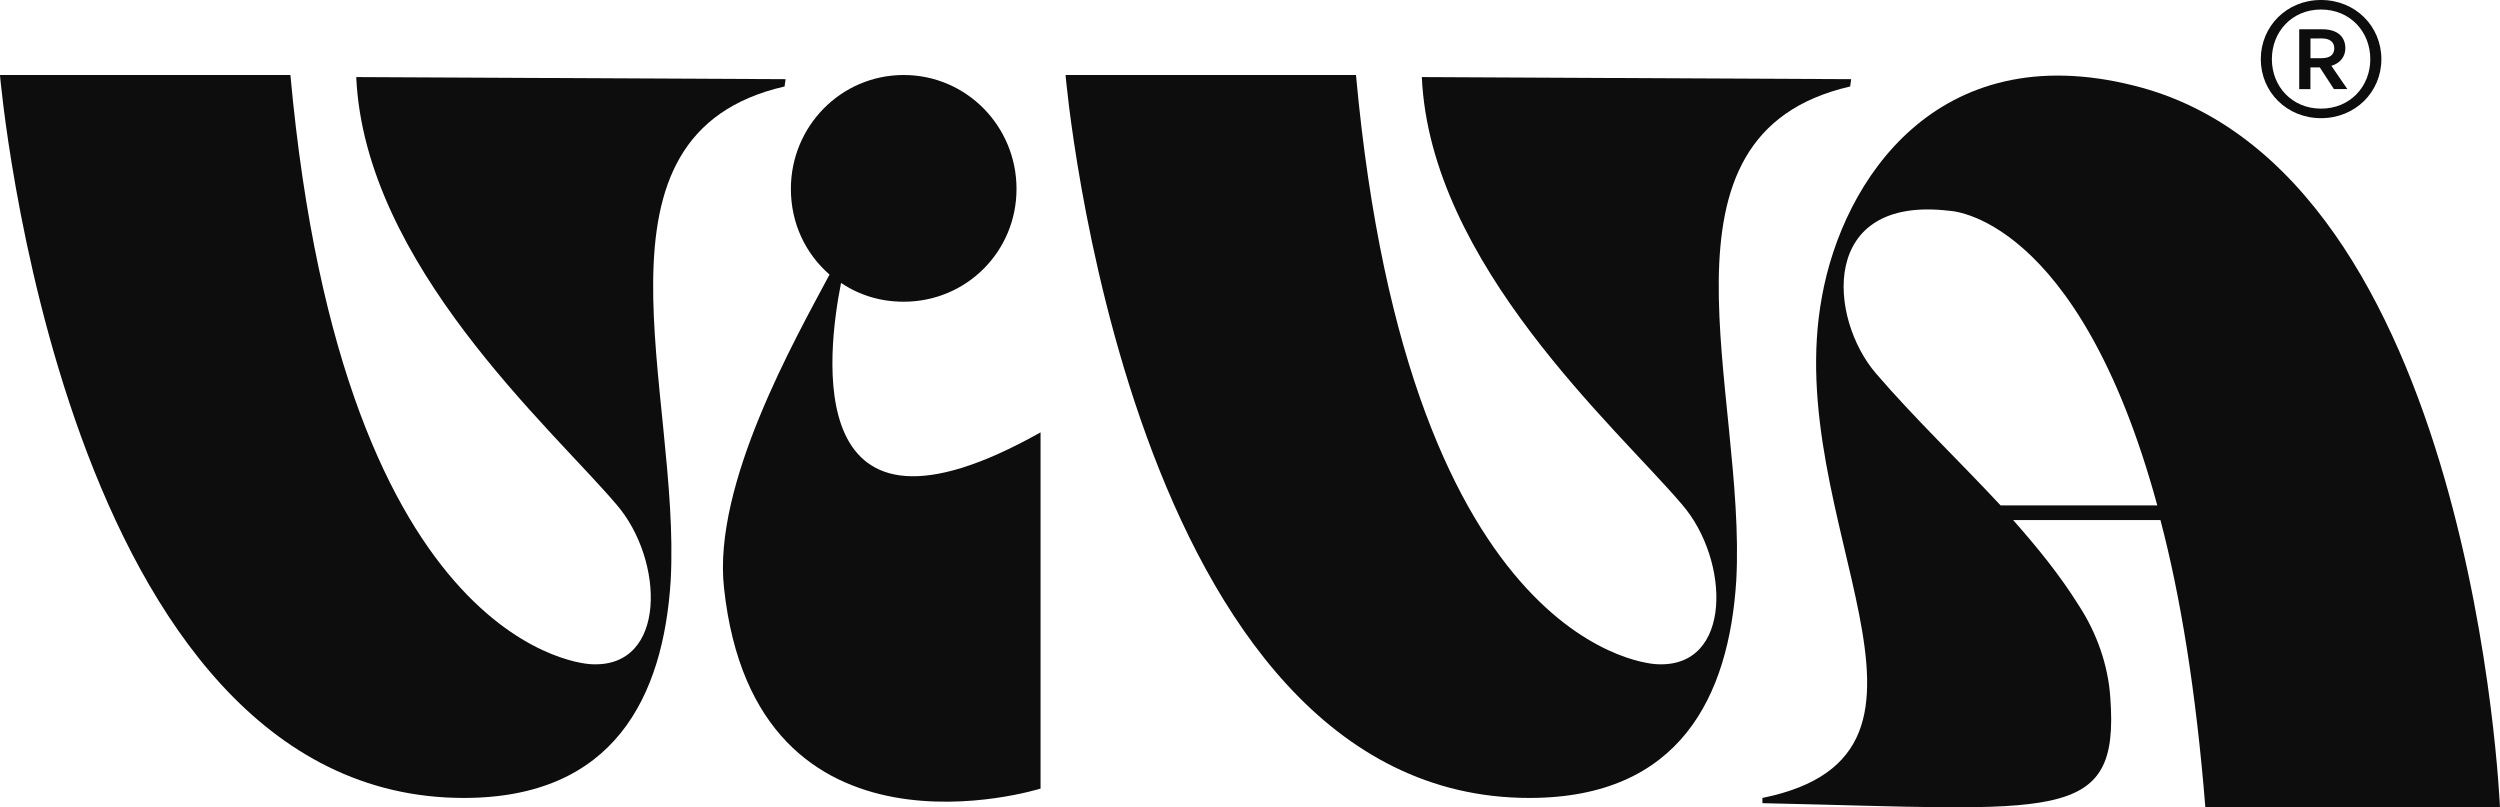 <?xml version="1.0" encoding="UTF-8" standalone="no"?>
<!-- Created with Inkscape (http://www.inkscape.org/) -->

<svg
   width="390.541"
   height="126.124"
   viewBox="0 0 103.331 33.37"
   version="1.1"
   id="svg5"
   inkscape:version="1.2.1 (9c6d41e410, 2022-07-14)"
   sodipodi:docname="logo_black.svg"
   xml:space="preserve"
   xmlns:inkscape="http://www.inkscape.org/namespaces/inkscape"
   xmlns:sodipodi="http://sodipodi.sourceforge.net/DTD/sodipodi-0.dtd"
   xmlns="http://www.w3.org/2000/svg"
   xmlns:svg="http://www.w3.org/2000/svg"><sodipodi:namedview
     id="namedview7"
     pagecolor="#ffffff"
     bordercolor="#000000"
     borderopacity="0.25"
     inkscape:showpageshadow="2"
     inkscape:pageopacity="0.0"
     inkscape:pagecheckerboard="0"
     inkscape:deskcolor="#d1d1d1"
     inkscape:document-units="mm"
     showgrid="false"
     inkscape:zoom="1.255"
     inkscape:cx="174.50199"
     inkscape:cy="92.430279"
     inkscape:window-width="1366"
     inkscape:window-height="705"
     inkscape:window-x="-8"
     inkscape:window-y="-8"
     inkscape:window-maximized="1"
     inkscape:current-layer="layer1" /><defs
     id="defs2" /><g
     inkscape:label="Layer 1"
     inkscape:groupmode="layer"
     id="layer1"
     transform="translate(-1.251,-35.358)"><path
       id="path614"
       style="fill:none;stroke-width:0.582"
       d="M 70.429,38.37 A 11.595,11.595 0 0 0 58.834,49.965 11.595,11.595 0 0 0 70.429,61.561 11.595,11.595 0 0 0 82.024,49.965 11.595,11.595 0 0 0 70.429,38.37 Z" /><g
       id="g6491"
       style="fill:#0d0d0d;fill-opacity:1"
       transform="matrix(1.775,0,0,1.775,-41.011,-40.334)"><g
         aria-label="VIVA"
         id="text523"
         style="font-size:24.327px;font-family:Fender;-inkscape-font-specification:'Fender, Normal';text-align:center;text-anchor:middle;fill:#0d0d0d;fill-opacity:1;stroke-width:1.339"
         transform="translate(-7.901,2.534)"><path
           d="m 40.006,41.904 c 0.195,4.355 4.549,8.174 6.057,9.95 1.119,1.289 1.192,3.819 -0.584,3.722 0,0 -5.765,-0.146 -7.006,-13.72 h -6.763 c 0,0 1.435,16.834 10.801,16.834 3.503,0 4.646,-2.36 4.817,-5.06 0.243,-4.403 -2.214,-10.388 2.652,-11.507 l 0.024,-0.17 -9.998,-0.049 z"
           id="path1351"
           style="fill:#0d0d0d;fill-opacity:1" /><path
           d="m 51.294,46.697 c 0.438,0.292 0.924,0.438 1.46,0.438 1.46,0 2.627,-1.168 2.627,-2.627 0,-1.46 -1.168,-2.652 -2.627,-2.652 -1.46,0 -2.627,1.192 -2.627,2.652 0,0.803 0.341,1.508 0.9,1.995 -0.803,1.508 -2.725,4.89 -2.457,7.298 0.73,6.763 7.371,4.671 7.371,4.671 v -8.295 c -5.62,3.162 -4.963,-1.873 -4.646,-3.479 z"
           id="path1353"
           style="fill:#0d0d0d;fill-opacity:1" /><path
           d="m 64.819,41.904 c 0.195,4.355 4.549,8.174 6.057,9.95 1.119,1.289 1.192,3.819 -0.584,3.722 0,0 -5.765,-0.146 -7.006,-13.72 h -6.763 c 0,0 1.435,16.834 10.801,16.834 3.503,0 4.646,-2.36 4.817,-5.06 0.243,-4.403 -2.214,-10.388 2.652,-11.507 l 0.024,-0.17 -9.998,-0.049 z"
           id="path1355"
           style="fill:#0d0d0d;fill-opacity:1" /><path
           d="m 81.386,42.099 c -4.573,-1.143 -6.763,2.214 -7.249,4.914 -0.973,5.23 3.746,10.631 -1.387,11.677 v 0.122 c 6.86,0.146 8.32,0.511 8.101,-2.457 -0.049,-0.754 -0.316,-1.508 -0.73,-2.141 -0.438,-0.705 -0.973,-1.362 -1.533,-1.995 h 3.43 c 0.462,1.752 0.827,3.965 1.046,6.69 h 6.86 c 0,0 -0.608,-14.864 -8.539,-16.81 z m -3.09,9.779 c -0.973,-1.046 -1.995,-2.019 -2.895,-3.065 -1.119,-1.289 -1.338,-4.16 1.703,-3.795 v 0 c 0,0 2.992,0.073 4.841,6.86 z"
           id="path1357"
           style="fill:#0d0d0d;fill-opacity:1" /></g><g
         aria-label="®"
         id="text6419"
         style="font-weight:500;font-size:3.96px;font-family:'General Sans';-inkscape-font-specification:'General Sans, Medium';text-align:center;text-anchor:middle;fill:#0d0d0d;fill-opacity:1;stroke-width:0.739"><path
           d="m 77.856,45.395 c 0.804,0 1.406,-0.614 1.406,-1.374 0,-0.764 -0.602,-1.378 -1.406,-1.378 -0.8,0 -1.402,0.614 -1.402,1.378 0,0.76 0.602,1.374 1.402,1.374 z m 0,-0.222 c -0.673,0 -1.144,-0.515 -1.144,-1.152 0,-0.641 0.471,-1.156 1.144,-1.156 0.677,0 1.148,0.515 1.148,1.156 0,0.638 -0.471,1.152 -1.148,1.152 z m 0.301,-0.455 h 0.313 l -0.372,-0.542 c 0.19,-0.055 0.325,-0.202 0.325,-0.408 0,-0.285 -0.202,-0.443 -0.535,-0.443 h -0.539 v 1.394 h 0.261 v -0.507 h 0.218 z m -0.285,-1.18 c 0.194,0 0.293,0.087 0.293,0.23 0,0.147 -0.099,0.23 -0.293,0.23 h -0.261 v -0.459 z"
           id="path6481"
           style="fill:#0d0d0d;fill-opacity:1" /></g></g></g></svg>

